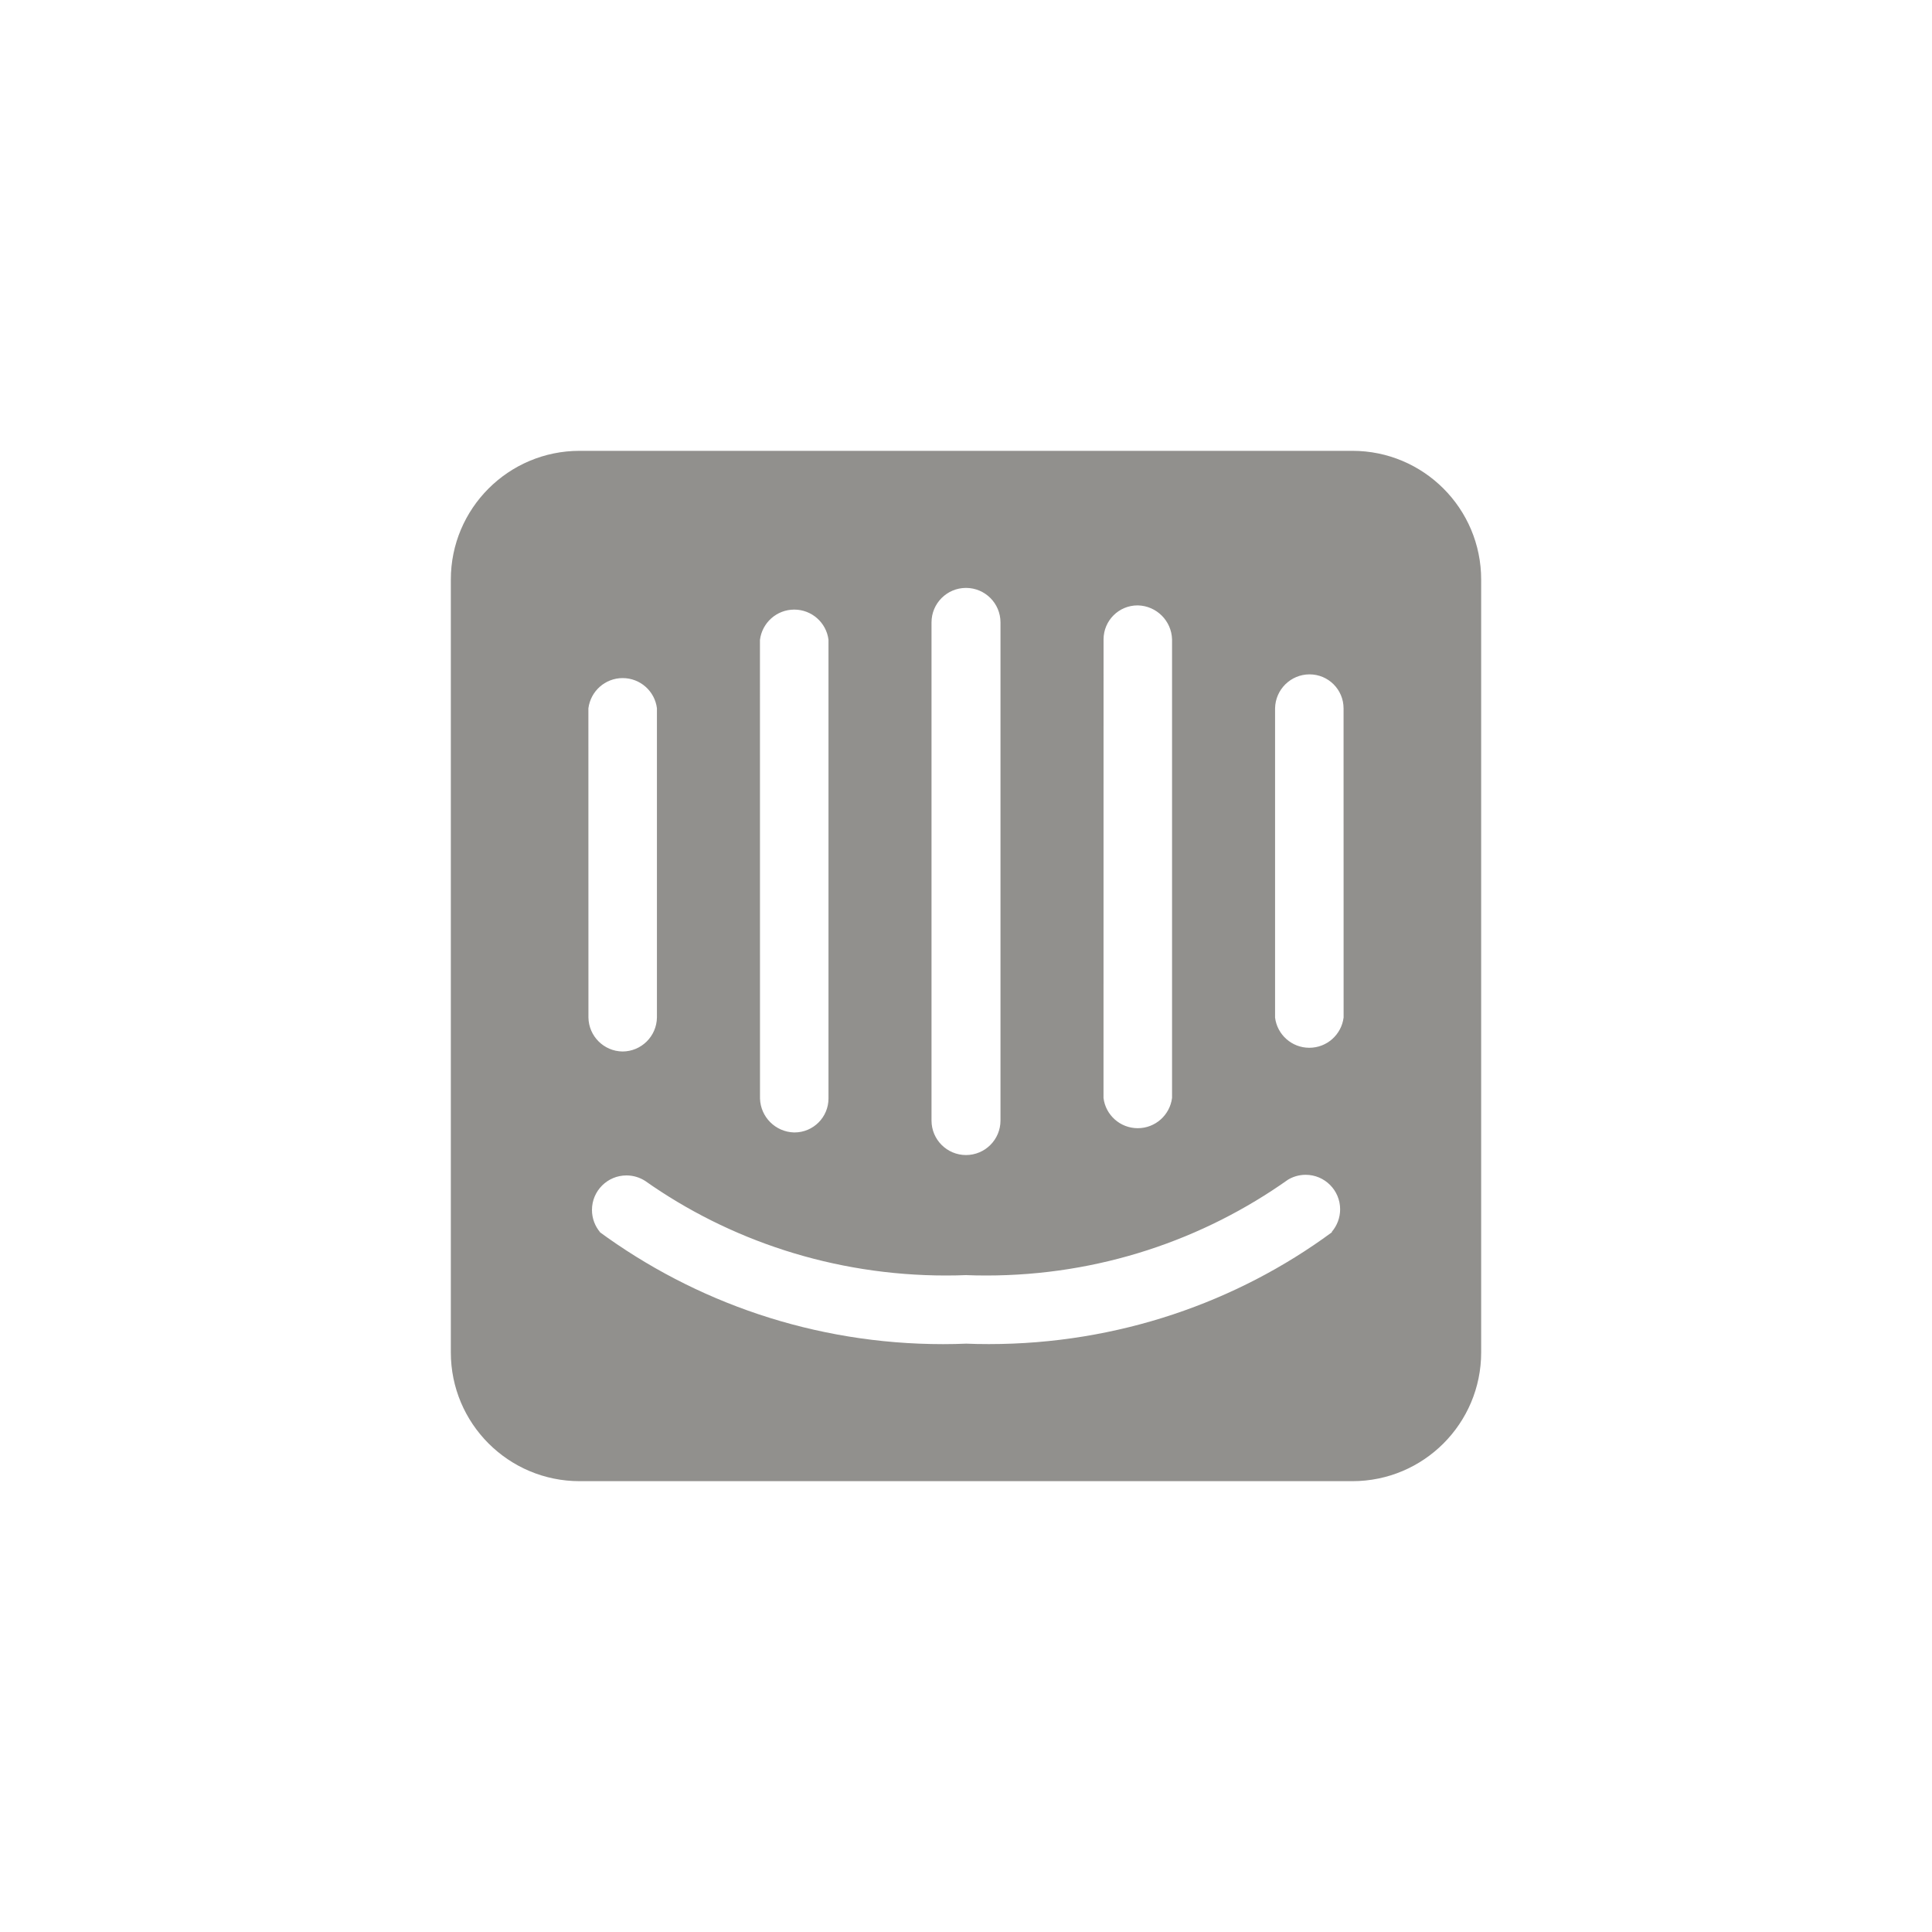 <!-- Generated by IcoMoon.io -->
<svg version="1.1" xmlns="http://www.w3.org/2000/svg" width="40" height="40" viewBox="0 0 40 40">
<title>ul-intercom</title>
<path fill="#91908d" d="M28 9.334h-16c-1.473 0-2.666 1.194-2.666 2.666v0 16c0 1.473 1.194 2.666 2.666 2.666v0h16c1.473 0 2.666-1.194 2.666-2.666v0-16c0-1.473-1.194-2.666-2.666-2.666v0zM22.848 13.248c0-0.003 0-0.007 0-0.010 0-0.389 0.315-0.704 0.704-0.704 0.004 0 0.007 0 0.011 0h-0.001c0.384 0.011 0.693 0.32 0.704 0.703v9.494c-0.045 0.355-0.346 0.627-0.71 0.627s-0.665-0.272-0.709-0.624v-0.003zM19.286 12.886c0-0.394 0.32-0.714 0.714-0.714v0 0c0.394 0 0.714 0.32 0.714 0.714v0 10.314c0 0.394-0.32 0.714-0.714 0.714s-0.714-0.32-0.714-0.714v0zM15.734 13.248c0.045-0.355 0.346-0.627 0.71-0.627s0.665 0.272 0.709 0.624v9.497c0 0 0 0 0 0 0 0.389-0.315 0.704-0.704 0.704-0.004 0-0.007 0-0.011 0h0.001c-0.384-0.011-0.693-0.32-0.704-0.703v-0.001zM12.182 14.666c0.045-0.355 0.346-0.627 0.71-0.627s0.665 0.272 0.709 0.624v6.403c-0.006 0.39-0.324 0.704-0.714 0.704 0 0 0 0 0 0v0c-0.386-0.006-0.698-0.318-0.704-0.703v-0.001zM27.574 25.514c-1.964 1.446-4.431 2.314-7.1 2.314-0.166 0-0.332-0.003-0.497-0.010l0.023 0.001c-0.141 0.006-0.306 0.010-0.473 0.010-2.67 0-5.136-0.868-7.134-2.337l0.034 0.023c-0.106-0.124-0.171-0.286-0.171-0.465 0-0.394 0.32-0.714 0.714-0.714 0.143 0 0.276 0.042 0.388 0.114l-0.003-0.002c1.737 1.226 3.898 1.96 6.23 1.96 0.146 0 0.292-0.003 0.437-0.009l-0.021 0.001c0.125 0.005 0.27 0.008 0.418 0.008 2.333 0 4.494-0.738 6.262-1.994l-0.034 0.022c0.109-0.070 0.242-0.113 0.385-0.113 0.394 0 0.714 0.32 0.714 0.714 0 0.178-0.065 0.34-0.172 0.466l0.001-0.001zM27.818 21.066c-0.045 0.355-0.346 0.627-0.71 0.627s-0.665-0.272-0.709-0.624v-6.403c0.006-0.39 0.324-0.704 0.714-0.704 0 0 0 0 0 0v0c0.389 0 0.704 0.315 0.704 0.704v0z"></path>
</svg>
